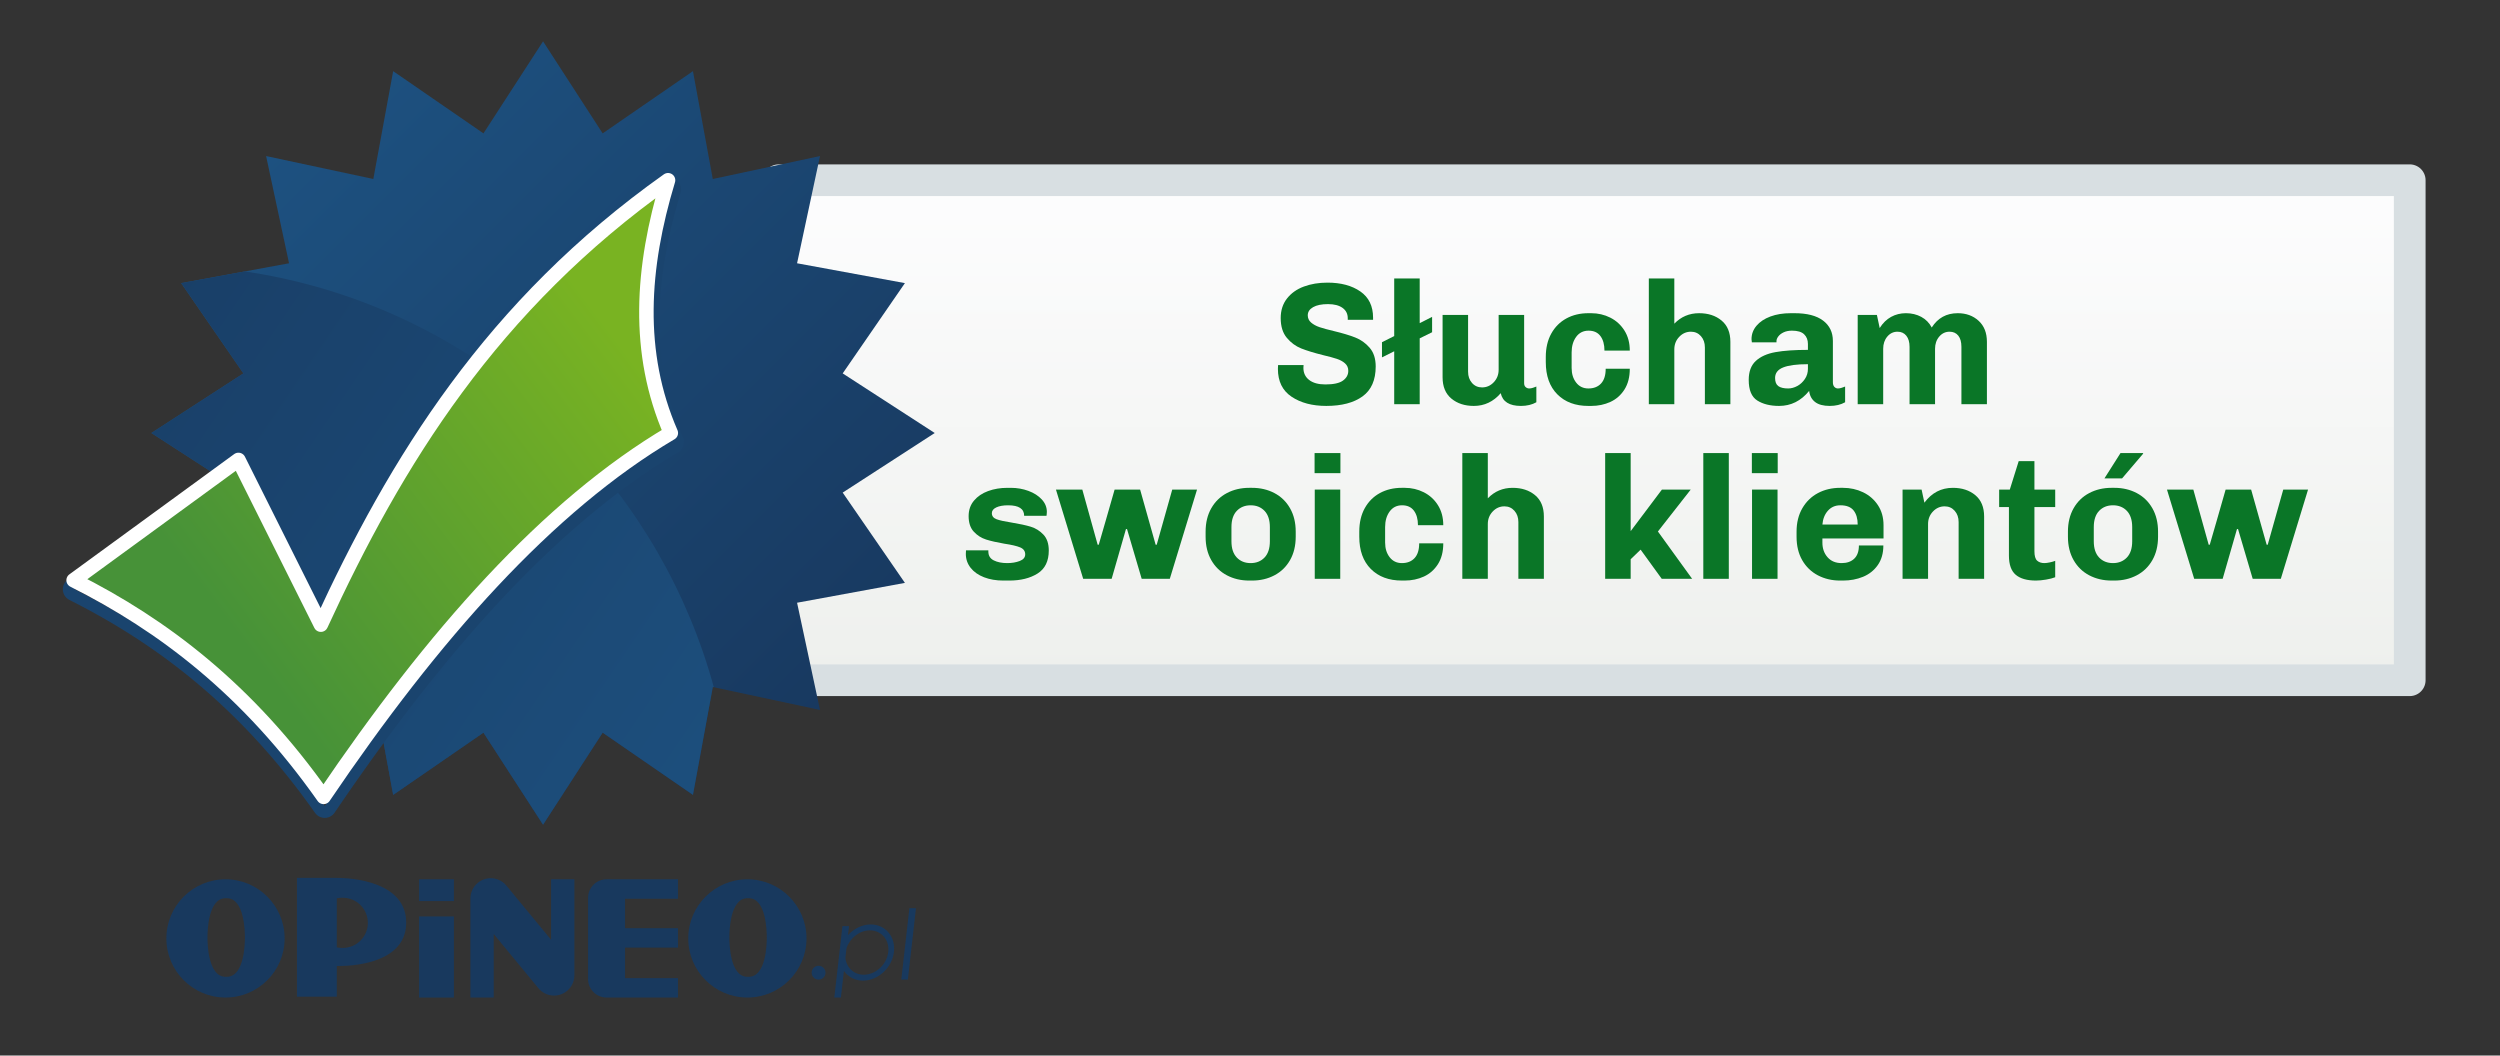 <?xml version="1.0" encoding="UTF-8" standalone="no"?><!DOCTYPE svg PUBLIC "-//W3C//DTD SVG 1.1//EN" "http://www.w3.org/Graphics/SVG/1.1/DTD/svg11.dtd"><svg width="100%" height="100%" viewBox="0 0 900 380" version="1.1" xmlns="http://www.w3.org/2000/svg" xmlns:xlink="http://www.w3.org/1999/xlink" xml:space="preserve" xmlns:serif="http://www.serif.com/" style="fill-rule:evenodd;clip-rule:evenodd;stroke-linecap:round;stroke-linejoin:round;stroke-miterlimit:1.5;"><rect x="0" y="0" width="900" height="380" fill="#333333" stroke="none"/><rect x="280.341" y="64.883" width="587.159" height="180" style="fill:url(#_Linear1);stroke:#d8dfe2;stroke-width:11.42px;"/><path d="M195.5,14.883l21.456,33.133l32.502,-22.4l7.144,38.822l38.6,-8.257l-8.257,38.6l38.822,7.143l-22.4,32.503l33.133,21.456l-33.133,21.456l22.4,32.502l-38.822,7.143l8.257,38.601l-38.6,-8.257l-7.144,38.822l-32.502,-22.401l-21.456,33.134l-21.456,-33.134l-32.502,22.401l-7.144,-38.822l-38.6,8.257l8.257,-38.601l-38.822,-7.143l22.4,-32.502l-33.133,-21.456l33.133,-21.456l-22.4,-32.503l38.822,-7.143l-8.257,-38.6l38.6,8.257l7.144,-38.822l32.502,22.4l21.456,-33.133Z" style="fill:url(#_Linear2);"/><clipPath id="_clip3"><path d="M195.5,14.883l21.456,33.133l32.502,-22.4l7.144,38.822l38.6,-8.257l-8.257,38.6l38.822,7.143l-22.4,32.503l33.133,21.456l-33.133,21.456l22.4,32.502l-38.822,7.143l8.257,38.601l-38.6,-8.257l-7.144,38.822l-32.502,-22.401l-21.456,33.134l-21.456,-33.134l-32.502,22.401l-7.144,-38.822l-38.6,8.257l8.257,-38.601l-38.822,-7.143l22.4,-32.502l-33.133,-21.456l33.133,-21.456l-22.4,-32.503l38.822,-7.143l-8.257,-38.6l38.6,8.257l7.144,-38.822l32.502,22.4l21.456,-33.133Z"/></clipPath><g clip-path="url(#_clip3)"><circle cx="57.9" cy="301.883" r="206.392" style="fill:url(#_Linear4);"/></g><path d="M241.214,63.879l0.585,0.082l0.569,0.162l0.541,0.239l0.503,0.311l0.455,0.377l0.4,0.436l0.335,0.487l0.266,0.528l0.19,0.56l0.112,0.58l0.031,0.591l-0.051,0.589l-0.131,0.576l-0.22,0.732l-0.216,0.723l-0.212,0.724l-0.21,0.723l-0.207,0.723l-0.204,0.721l-0.202,0.722l-0.198,0.721l-0.196,0.721l-0.192,0.72l-0.19,0.719l-0.187,0.719l-0.183,0.719l-0.181,0.718l-0.178,0.717l-0.174,0.717l-0.172,0.716l-0.168,0.716l-0.166,0.715l-0.163,0.717l-0.079,0.355l-0.079,0.357l-0.079,0.357l-0.078,0.357l-0.076,0.357l-0.076,0.356l-0.076,0.357l-0.074,0.356l-0.074,0.356l-0.073,0.356l-0.072,0.356l-0.071,0.355l-0.07,0.356l-0.07,0.355l-0.069,0.355l-0.068,0.356l-0.067,0.355l-0.066,0.354l-0.066,0.355l-0.065,0.355l-0.063,0.354l-0.063,0.354l-0.063,0.354l-0.061,0.354l-0.061,0.354l-0.059,0.354l-0.059,0.353l-0.058,0.354l-0.057,0.353l-0.057,0.353l-0.055,0.353l-0.055,0.353l-0.054,0.352l-0.052,0.353l-0.053,0.352l-0.051,0.353l-0.05,0.352l-0.05,0.351l-0.048,0.352l-0.048,0.352l-0.047,0.351l-0.046,0.352l-0.045,0.351l-0.044,0.351l-0.043,0.351l-0.043,0.35l-0.041,0.351l-0.041,0.35l-0.04,0.351l-0.039,0.35l-0.038,0.35l-0.037,0.349l-0.036,0.35l-0.035,0.35l-0.035,0.349l-0.033,0.349l-0.033,0.349l-0.032,0.349l-0.03,0.349l-0.03,0.348l-0.029,0.349l-0.028,0.348l-0.027,0.348l-0.027,0.348l-0.025,0.348l-0.024,0.348l-0.024,0.347l-0.022,0.347l-0.022,0.348l-0.02,0.347l-0.02,0.347l-0.019,0.346l-0.017,0.347l-0.017,0.346l-0.016,0.346l-0.015,0.347l-0.014,0.346l-0.013,0.345l-0.012,0.346l-0.011,0.345l-0.01,0.346l-0.01,0.345l-0.008,0.345l-0.007,0.344l-0.006,0.345l-0.006,0.345l-0.004,0.344l-0.003,0.344l-0.003,0.344l-0.001,0.344l-0.001,0.344l0.001,0.343l0.002,0.344l0.002,0.343l0.004,0.343l0.004,0.343l0.006,0.343l0.006,0.342l0.008,0.343l0.008,0.342l0.01,0.342l0.01,0.342l0.012,0.342l0.012,0.341l0.014,0.342l0.014,0.341l0.016,0.341l0.016,0.341l0.018,0.341l0.019,0.341l0.019,0.341l0.021,0.34l0.022,0.34l0.023,0.34l0.023,0.34l0.025,0.34l0.026,0.339l0.027,0.34l0.028,0.339l0.029,0.339l0.03,0.339l0.031,0.339l0.032,0.338l0.034,0.339l0.034,0.338l0.035,0.338l0.037,0.338l0.037,0.338l0.039,0.338l0.039,0.337l0.041,0.338l0.042,0.337l0.042,0.337l0.044,0.337l0.045,0.336l0.046,0.337l0.047,0.336l0.049,0.337l0.049,0.336l0.05,0.336l0.052,0.336l0.053,0.335l0.053,0.336l0.055,0.335l0.056,0.335l0.057,0.335l0.058,0.335l0.059,0.335l0.061,0.334l0.061,0.335l0.063,0.334l0.063,0.334l0.065,0.334l0.066,0.334l0.067,0.333l0.068,0.334l0.07,0.333l0.07,0.333l0.072,0.333l0.073,0.333l0.073,0.333l0.075,0.333l0.077,0.332l0.077,0.332l0.078,0.333l0.08,0.331l0.081,0.332l0.082,0.332l0.083,0.331l0.084,0.332l0.086,0.331l0.086,0.331l0.088,0.331l0.089,0.331l0.09,0.331l0.091,0.33l0.093,0.33l0.094,0.331l0.094,0.33l0.096,0.33l0.098,0.329l0.098,0.33l0.1,0.33l0.101,0.329l0.102,0.329l0.103,0.329l0.104,0.329l0.106,0.329l0.107,0.328l0.108,0.329l0.109,0.328l0.111,0.329l0.111,0.328l0.113,0.328l0.115,0.327l0.115,0.328l0.117,0.328l0.118,0.327l0.119,0.327l0.12,0.327l0.122,0.327l0.123,0.327l0.124,0.327l0.125,0.326l0.127,0.327l0.128,0.326l0.129,0.326l0.13,0.326l0.132,0.326l0.133,0.326l0.134,0.325l0.136,0.326l0.136,0.325l0.138,0.325l0.14,0.325l0.143,0.332l0.189,0.53l0.119,0.551l0.045,0.561l-0.029,0.562l-0.102,0.554l-0.174,0.536l-0.242,0.508l-0.307,0.472l-0.366,0.428l-0.419,0.376l-0.464,0.318l-0.514,0.305l-0.509,0.304l-0.508,0.305l-0.509,0.307l-0.507,0.309l-0.508,0.311l-0.508,0.312l-0.507,0.315l-0.507,0.316l-0.507,0.319l-0.506,0.32l-0.507,0.321l-0.506,0.324l-0.506,0.326l-0.505,0.327l-0.506,0.329l-0.505,0.331l-0.505,0.333l-0.505,0.334l-0.505,0.337l-0.504,0.338l-0.504,0.34l-0.504,0.342l-0.504,0.343l-0.504,0.345l-0.503,0.348l-0.503,0.349l-0.503,0.35l-0.502,0.353l-0.503,0.354l-0.502,0.356l-0.502,0.358l-0.502,0.36l-0.501,0.361l-0.502,0.363l-0.501,0.365l-0.501,0.367l-0.501,0.368l-0.5,0.37l-0.5,0.372l-0.5,0.374l-0.5,0.375l-0.5,0.377l-0.499,0.379l-0.5,0.381l-0.499,0.382l-0.498,0.384l-0.499,0.386l-0.498,0.388l-0.498,0.389l-0.498,0.391l-0.498,0.393l-0.498,0.394l-0.497,0.396l-0.497,0.398l-0.497,0.399l-0.497,0.402l-0.496,0.403l-0.496,0.404l-0.496,0.407l-0.496,0.408l-0.496,0.409l-0.495,0.412l-0.495,0.413l-0.495,0.414l-0.495,0.417l-0.495,0.418l-0.494,0.42l-0.494,0.421l-0.494,0.423l-0.494,0.425l-0.493,0.426l-0.494,0.428l-0.493,0.43l-0.493,0.431l-0.492,0.433l-0.493,0.435l-0.492,0.436l-0.492,0.438l-0.492,0.44l-0.492,0.441l-0.491,0.442l-0.492,0.445l-0.491,0.446l-0.49,0.448l-0.491,0.449l-0.491,0.451l-0.49,0.452l-0.49,0.454l-0.49,0.456l-0.489,0.457l-0.49,0.459l-0.489,0.461l-0.489,0.462l-0.489,0.463l-0.488,0.466l-0.489,0.466l-0.488,0.469l-0.488,0.47l-0.488,0.471l-0.487,0.473l-0.488,0.475l-0.487,0.476l-0.487,0.478l-0.487,0.48l-0.487,0.48l-0.486,0.483l-0.486,0.484l-0.486,0.485l-0.486,0.488l-0.486,0.488l-0.485,0.49l-0.485,0.492l-0.485,0.493l-0.485,0.495l-0.485,0.496l-0.484,0.498l-0.484,0.5l-0.484,0.5l-0.484,0.503l-0.484,0.504l-0.483,0.505l-0.484,0.507l-0.483,0.508l-0.482,0.51l-0.483,0.511l-0.483,0.513l-0.482,0.515l-0.482,0.515l-0.482,0.518l-0.482,0.518l-0.481,0.521l-0.481,0.521l-0.481,0.524l-0.481,0.524l-0.481,0.526l-0.481,0.528l-0.48,0.529l-0.48,0.53l-0.48,0.532l-0.48,0.534l-0.48,0.535l-0.479,0.536l-0.479,0.537l-0.479,0.54l-0.479,0.54l-0.479,0.542l-0.478,0.544l-0.478,0.544l-0.478,0.547l-0.478,0.547l-0.478,0.549l-0.477,0.551l-0.478,0.552l-0.477,0.553l-0.477,0.555l-0.477,0.556l-0.476,0.557l-0.477,0.559l-0.476,0.56l-0.476,0.562l-0.476,0.563l-0.475,0.564l-0.476,0.566l-0.475,0.567l-0.475,0.569l-0.475,0.57l-0.475,0.571l-0.475,0.573l-0.474,0.573l-0.474,0.576l-0.474,0.576l-0.474,0.578l-0.474,0.58l-0.473,0.58l-0.473,0.583l-0.473,0.583l-0.473,0.585l-0.473,0.586l-0.473,0.587l-0.472,0.589l-0.472,0.59l-0.472,0.591l-0.472,0.592l-0.472,0.594l-0.472,0.596l-0.471,0.596l-0.471,0.598l-0.471,0.599l-0.471,0.6l-0.47,0.602l-0.471,0.603l-0.47,0.604l-0.47,0.606l-0.47,0.607l-0.47,0.608l-0.47,0.609l-0.469,0.611l-0.469,0.612l-0.469,0.613l-0.469,0.614l-0.469,0.616l-0.469,0.617l-0.468,0.618l-0.468,0.62l-0.468,0.62l-0.468,0.622l-0.468,0.623l-0.467,0.625l-0.468,0.625l-0.467,0.627l-0.467,0.628l-0.467,0.63l-0.467,0.63l-0.466,0.632l-0.467,0.633l-0.466,0.634l-0.466,0.635l-0.466,0.637l-0.465,0.638l-0.466,0.638l-0.465,0.641l-0.466,0.641l-0.465,0.642l-0.465,0.644l-0.464,0.645l-0.465,0.646l-0.464,0.647l-0.465,0.649l-0.464,0.649l-0.464,0.651l-0.463,0.652l-0.464,0.653l-0.463,0.654l-0.464,0.656l-0.463,0.656l-0.463,0.658l-0.463,0.658l-0.462,0.66l-0.463,0.661l-0.462,0.663l-0.462,0.663l-0.462,0.664l-0.462,0.666l-0.462,0.667l-0.461,0.668l-0.462,0.669l-0.461,0.67l-0.461,0.671l-0.461,0.672l-0.461,0.673l-0.46,0.674l-0.921,1.353l-0.923,1.36l-0.365,0.465l-0.425,0.411l-0.478,0.348l-0.521,0.28l-0.555,0.205l-0.578,0.127l-0.589,0.046l-0.59,-0.035l-0.58,-0.116l-0.559,-0.195l-0.526,-0.269l-0.484,-0.34l-0.434,-0.403l-0.373,-0.458l-0.317,-0.449l-0.315,-0.444l-0.315,-0.443l-0.316,-0.441l-0.316,-0.44l-0.316,-0.439l-0.316,-0.437l-0.317,-0.436l-0.317,-0.434l-0.317,-0.433l-0.318,-0.432l-0.317,-0.43l-0.318,-0.429l-0.319,-0.427l-0.318,-0.426l-0.319,-0.425l-0.319,-0.424l-0.32,-0.422l-0.32,-0.42l-0.32,-0.419l-0.32,-0.418l-0.321,-0.417l-0.32,-0.415l-0.321,-0.414l-0.322,-0.413l-0.322,-0.411l-0.321,-0.41l-0.323,-0.408l-0.322,-0.407l-0.323,-0.406l-0.323,-0.405l-0.323,-0.403l-0.324,-0.402l-0.324,-0.401l-0.324,-0.399l-0.324,-0.398l-0.325,-0.397l-0.325,-0.395l-0.325,-0.394l-0.325,-0.393l-0.326,-0.391l-0.326,-0.391l-0.326,-0.389l-0.327,-0.387l-0.326,-0.387l-0.327,-0.385l-0.328,-0.384l-0.327,-0.382l-0.328,-0.381l-0.328,-0.381l-0.328,-0.378l-0.329,-0.378l-0.329,-0.376l-0.329,-0.375l-0.329,-0.374l-0.33,-0.372l-0.329,-0.372l-0.331,-0.37l-0.33,-0.369l-0.33,-0.367l-0.331,-0.367l-0.331,-0.365l-0.332,-0.364l-0.331,-0.362l-0.332,-0.362l-0.332,-0.36l-0.333,-0.359l-0.332,-0.358l-0.333,-0.357l-0.333,-0.355l-0.334,-0.355l-0.333,-0.353l-0.334,-0.351l-0.334,-0.351l-0.334,-0.35l-0.335,-0.348l-0.335,-0.347l-0.335,-0.346l-0.335,-0.345l-0.336,-0.344l-0.336,-0.342l-0.336,-0.342l-0.336,-0.34l-0.336,-0.339l-0.337,-0.338l-0.337,-0.336l-0.337,-0.336l-0.338,-0.334l-0.337,-0.334l-0.338,-0.332l-0.339,-0.331l-0.338,-0.33l-0.339,-0.329l-0.339,-0.327l-0.339,-0.327l-0.339,-0.325l-0.34,-0.325l-0.339,-0.323l-0.34,-0.322l-0.341,-0.321l-0.34,-0.32l-0.341,-0.318l-0.341,-0.318l-0.341,-0.317l-0.342,-0.315l-0.341,-0.315l-0.342,-0.313l-0.342,-0.312l-0.343,-0.312l-0.342,-0.31l-0.343,-0.309l-0.343,-0.308l-0.343,-0.307l-0.344,-0.306l-0.344,-0.304l-0.344,-0.304l-0.344,-0.303l-0.344,-0.302l-0.345,-0.3l-0.345,-0.3l-0.345,-0.298l-0.345,-0.298l-0.345,-0.296l-0.346,-0.296l-0.346,-0.294l-0.346,-0.294l-0.347,-0.292l-0.346,-0.291l-0.347,-0.291l-0.347,-0.289l-0.347,-0.288l-0.348,-0.288l-0.347,-0.286l-0.348,-0.285l-0.348,-0.285l-0.349,-0.283l-0.348,-0.282l-0.349,-0.282l-0.349,-0.28l-0.349,-0.28l-0.35,-0.278l-0.349,-0.278l-0.35,-0.276l-0.35,-0.276l-0.35,-0.274l-0.351,-0.274l-0.35,-0.272l-0.351,-0.272l-0.351,-0.271l-0.352,-0.27l-0.351,-0.269l-0.352,-0.268l-0.352,-0.267l-0.352,-0.266l-0.352,-0.265l-0.353,-0.264l-0.352,-0.263l-0.353,-0.262l-0.353,-0.262l-0.354,-0.26l-0.353,-0.26l-0.354,-0.259l-0.354,-0.257l-0.354,-0.257l-0.355,-0.256l-0.354,-0.255l-0.355,-0.255l-0.355,-0.253l-0.355,-0.252l-0.355,-0.252l-0.356,-0.25l-0.356,-0.25l-0.356,-0.249l-0.356,-0.248l-0.356,-0.247l-0.357,-0.246l-0.356,-0.246l-0.357,-0.244l-0.357,-0.244l-0.358,-0.243l-0.357,-0.242l-0.358,-0.241l-0.358,-0.24l-0.358,-0.24l-0.358,-0.238l-0.359,-0.238l-0.359,-0.237l-0.358,-0.236l-0.36,-0.235l-0.359,-0.235l-0.359,-0.233l-0.36,-0.233l-0.36,-0.232l-0.36,-0.231l-0.36,-0.231l-0.36,-0.229l-0.361,-0.229l-0.361,-0.228l-0.361,-0.227l-0.361,-0.226l-0.361,-0.226l-0.362,-0.225l-0.361,-0.224l-0.362,-0.223l-0.362,-0.223l-0.362,-0.221l-0.363,-0.221l-0.362,-0.22l-0.363,-0.219l-0.363,-0.219l-0.363,-0.218l-0.364,-0.217l-0.363,-0.216l-0.362,-0.215l-0.73,-0.43l-0.728,-0.426l-0.73,-0.423l-0.73,-0.42l-0.731,-0.417l-0.731,-0.414l-0.732,-0.411l-0.733,-0.409l-0.733,-0.406l-0.735,-0.403l-0.734,-0.4l-0.736,-0.397l-0.736,-0.395l-0.737,-0.392l-0.738,-0.39l-0.738,-0.386l-0.739,-0.385l-0.739,-0.381l-0.74,-0.379l-0.741,-0.377l-0.747,-0.377l-0.503,-0.298l-0.457,-0.363l-0.404,-0.423l-0.343,-0.473l-0.275,-0.515l-0.203,-0.549l-0.126,-0.57l-0.048,-0.582l0.032,-0.584l0.111,-0.574l0.188,-0.553l0.261,-0.523l0.33,-0.482l0.392,-0.433l0.448,-0.376l59.344,-43.311l0.485,-0.306l0.521,-0.239l0.548,-0.167l0.566,-0.093l0.573,-0.017l0.57,0.06l0.557,0.135l0.534,0.209l0.501,0.277l0.46,0.342l0.41,0.401l0.354,0.451l0.29,0.494l25.684,51.369l0.116,-0.245l0.328,-0.691l0.33,-0.691l0.33,-0.691l0.331,-0.691l0.332,-0.69l0.332,-0.69l0.334,-0.689l0.334,-0.69l0.335,-0.689l0.336,-0.689l0.337,-0.688l0.338,-0.688l0.339,-0.688l0.339,-0.688l0.341,-0.687l0.341,-0.687l0.342,-0.687l0.344,-0.686l0.344,-0.686l0.345,-0.686l0.346,-0.686l0.347,-0.685l0.348,-0.685l0.349,-0.684l0.35,-0.684l0.351,-0.684l0.352,-0.684l0.353,-0.683l0.354,-0.683l0.355,-0.682l0.356,-0.682l0.357,-0.682l0.358,-0.681l0.359,-0.681l0.36,-0.681l0.362,-0.681l0.362,-0.679l0.363,-0.68l0.365,-0.679l0.365,-0.679l0.367,-0.679l0.368,-0.678l0.369,-0.677l0.37,-0.678l0.371,-0.677l0.373,-0.676l0.373,-0.676l0.375,-0.676l0.376,-0.675l0.377,-0.675l0.378,-0.675l0.38,-0.674l0.38,-0.673l0.382,-0.674l0.383,-0.672l0.384,-0.673l0.386,-0.672l0.387,-0.671l0.388,-0.671l0.389,-0.671l0.39,-0.67l0.392,-0.67l0.393,-0.669l0.395,-0.669l0.395,-0.668l0.397,-0.668l0.399,-0.668l0.399,-0.667l0.401,-0.666l0.402,-0.666l0.404,-0.666l0.405,-0.665l0.406,-0.665l0.408,-0.664l0.409,-0.664l0.41,-0.663l0.412,-0.663l0.413,-0.662l0.415,-0.661l0.416,-0.662l0.417,-0.66l0.419,-0.66l0.42,-0.66l0.422,-0.659l0.423,-0.659l0.425,-0.658l0.426,-0.657l0.428,-0.657l0.429,-0.657l0.43,-0.656l0.432,-0.655l0.434,-0.655l0.435,-0.655l0.437,-0.653l0.438,-0.654l0.439,-0.652l0.442,-0.652l0.442,-0.652l0.445,-0.651l0.446,-0.65l0.447,-0.65l0.449,-0.65l0.451,-0.648l0.452,-0.648l0.454,-0.648l0.455,-0.647l0.457,-0.646l0.459,-0.646l0.46,-0.645l0.462,-0.645l0.464,-0.644l0.465,-0.643l0.467,-0.643l0.469,-0.642l0.47,-0.641l0.472,-0.641l0.474,-0.641l0.475,-0.639l0.477,-0.639l0.479,-0.639l0.481,-0.637l0.482,-0.638l0.484,-0.636l0.486,-0.636l0.487,-0.635l0.49,-0.634l0.491,-0.634l0.493,-0.633l0.494,-0.633l0.497,-0.632l0.498,-0.631l0.5,-0.631l0.502,-0.629l0.504,-0.63l0.505,-0.628l0.508,-0.628l0.509,-0.627l0.511,-0.626l0.513,-0.626l0.515,-0.625l0.517,-0.624l0.519,-0.624l0.52,-0.623l0.523,-0.622l0.524,-0.621l0.526,-0.621l0.528,-0.62l0.531,-0.62l0.532,-0.618l0.534,-0.618l0.536,-0.617l0.538,-0.616l0.54,-0.616l0.541,-0.615l0.544,-0.614l0.546,-0.613l0.548,-0.613l0.55,-0.612l0.552,-0.611l0.554,-0.61l0.556,-0.61l0.558,-0.608l0.56,-0.608l0.562,-0.608l0.564,-0.606l0.567,-0.606l0.568,-0.605l0.57,-0.604l0.573,-0.603l0.575,-0.602l0.576,-0.602l0.579,-0.601l0.581,-0.6l0.583,-0.599l0.586,-0.599l0.587,-0.597l0.589,-0.597l0.592,-0.596l0.594,-0.595l0.596,-0.594l0.598,-0.594l0.601,-0.592l0.602,-0.592l0.605,-0.591l0.607,-0.59l0.61,-0.589l0.611,-0.589l0.614,-0.587l0.616,-0.587l0.618,-0.586l0.621,-0.585l0.622,-0.584l0.625,-0.583l0.628,-0.582l0.629,-0.581l0.632,-0.581l0.634,-0.58l0.637,-0.578l0.639,-0.578l0.641,-0.577l0.643,-0.576l0.646,-0.575l0.648,-0.575l0.651,-0.573l0.653,-0.572l0.655,-0.572l0.658,-0.57l0.66,-0.57l0.662,-0.569l0.665,-0.567l0.667,-0.567l0.67,-0.566l0.672,-0.565l0.675,-0.564l0.676,-0.563l0.68,-0.562l0.682,-0.562l0.684,-0.56l0.687,-0.559l0.689,-0.558l0.692,-0.558l0.694,-0.556l0.697,-0.556l0.699,-0.554l0.702,-0.553l0.704,-0.553l0.706,-0.551l0.71,-0.551l0.712,-0.549l0.714,-0.549l0.717,-0.547l0.719,-0.547l0.723,-0.545l0.724,-0.545l0.727,-0.543l0.73,-0.543l0.733,-0.541l0.735,-0.541l0.737,-0.539l0.741,-0.538l0.742,-0.538l0.746,-0.536l0.748,-0.535l0.747,-0.531l0.504,-0.309l0.542,-0.237l0.569,-0.159l0.586,-0.081l0.591,0.002Zm-1.046,4.808l-0.739,0.529l-0.737,0.53l-0.734,0.531l-0.731,0.532l-0.729,0.532l-0.726,0.534l-0.723,0.535l-0.721,0.536l-0.718,0.537l-0.716,0.537l-0.713,0.539l-0.711,0.54l-0.708,0.541l-0.705,0.541l-0.703,0.543l-0.701,0.544l-0.698,0.544l-0.695,0.546l-0.693,0.546l-0.691,0.548l-0.688,0.548l-0.685,0.55l-0.683,0.55l-0.681,0.551l-0.678,0.552l-0.675,0.554l-0.674,0.554l-0.67,0.555l-0.669,0.556l-0.666,0.556l-0.663,0.558l-0.661,0.559l-0.659,0.56l-0.656,0.56l-0.654,0.562l-0.652,0.562l-0.649,0.563l-0.647,0.564l-0.645,0.566l-0.642,0.565l-0.64,0.567l-0.637,0.568l-0.635,0.569l-0.633,0.569l-0.631,0.571l-0.628,0.571l-0.626,0.572l-0.624,0.573l-0.622,0.574l-0.619,0.575l-0.617,0.576l-0.615,0.576l-0.612,0.577l-0.61,0.579l-0.608,0.579l-0.606,0.58l-0.604,0.58l-0.601,0.582l-0.599,0.583l-0.598,0.583l-0.594,0.584l-0.593,0.585l-0.591,0.586l-0.588,0.586l-0.586,0.588l-0.584,0.588l-0.582,0.589l-0.58,0.59l-0.578,0.591l-0.575,0.591l-0.574,0.593l-0.571,0.593l-0.57,0.594l-0.567,0.594l-0.565,0.596l-0.563,0.596l-0.561,0.597l-0.559,0.598l-0.557,0.599l-0.555,0.599l-0.553,0.6l-0.551,0.601l-0.549,0.602l-0.547,0.603l-0.545,0.603l-0.542,0.604l-0.541,0.605l-0.539,0.605l-0.537,0.607l-0.535,0.607l-0.534,0.608l-0.531,0.608l-0.529,0.609l-0.527,0.611l-0.526,0.61l-0.523,0.612l-0.522,0.612l-0.519,0.613l-0.518,0.614l-0.516,0.614l-0.514,0.615l-0.512,0.616l-0.511,0.617l-0.508,0.617l-0.507,0.618l-0.505,0.618l-0.503,0.62l-0.501,0.62l-0.499,0.621l-0.498,0.621l-0.495,0.622l-0.494,0.623l-0.493,0.623l-0.49,0.625l-0.489,0.625l-0.487,0.625l-0.485,0.626l-0.483,0.627l-0.482,0.628l-0.48,0.628l-0.478,0.629l-0.477,0.629l-0.475,0.63l-0.473,0.631l-0.471,0.632l-0.47,0.632l-0.468,0.632l-0.467,0.634l-0.464,0.634l-0.464,0.634l-0.461,0.636l-0.46,0.636l-0.458,0.636l-0.457,0.637l-0.455,0.638l-0.453,0.638l-0.452,0.639l-0.45,0.64l-0.449,0.64l-0.447,0.641l-0.446,0.641l-0.444,0.642l-0.442,0.643l-0.441,0.643l-0.439,0.644l-0.438,0.644l-0.437,0.645l-0.434,0.645l-0.434,0.647l-0.432,0.646l-0.43,0.647l-0.429,0.648l-0.427,0.649l-0.426,0.648l-0.425,0.65l-0.423,0.65l-0.421,0.651l-0.42,0.651l-0.419,0.651l-0.417,0.653l-0.416,0.652l-0.415,0.654l-0.413,0.653l-0.412,0.655l-0.41,0.655l-0.409,0.655l-0.407,0.656l-0.407,0.656l-0.405,0.657l-0.403,0.658l-0.402,0.658l-0.401,0.658l-0.4,0.659l-0.398,0.66l-0.397,0.66l-0.396,0.66l-0.394,0.661l-0.393,0.662l-0.392,0.662l-0.391,0.662l-0.389,0.663l-0.388,0.664l-0.387,0.664l-0.386,0.664l-0.384,0.665l-0.383,0.665l-0.382,0.666l-0.381,0.666l-0.38,0.667l-0.378,0.667l-0.377,0.668l-0.376,0.668l-0.375,0.668l-0.374,0.669l-0.372,0.669l-0.372,0.67l-0.37,0.67l-0.369,0.671l-0.368,0.671l-0.367,0.672l-0.366,0.672l-0.365,0.672l-0.364,0.673l-0.362,0.673l-0.362,0.674l-0.36,0.674l-0.36,0.674l-0.358,0.675l-0.357,0.675l-0.357,0.676l-0.355,0.676l-0.354,0.676l-0.353,0.677l-0.352,0.677l-0.352,0.678l-0.35,0.678l-0.349,0.678l-0.349,0.679l-0.347,0.679l-0.346,0.679l-0.346,0.68l-0.344,0.68l-0.344,0.68l-0.342,0.681l-0.342,0.682l-0.341,0.681l-0.34,0.682l-0.339,0.682l-0.338,0.683l-0.337,0.683l-0.337,0.683l-0.335,0.684l-0.335,0.683l-0.334,0.685l-0.333,0.684l-0.332,0.685l-0.331,0.685l-0.33,0.686l-0.33,0.686l-0.329,0.686l-0.328,0.686l-0.327,0.687l-0.327,0.687l-0.326,0.687l-0.325,0.688l-0.324,0.688l-0.323,0.688l-0.323,0.688l-0.322,0.689l-0.322,0.689l-0.32,0.69l-0.32,0.689l-0.319,0.69l-0.636,1.38l-29.656,-59.31l-59.344,43.31l0.753,0.38l0.752,0.383l0.752,0.385l0.751,0.388l0.751,0.39l0.75,0.393l0.75,0.396l0.749,0.398l0.748,0.402l0.748,0.404l0.747,0.407l0.747,0.41l0.746,0.412l0.745,0.416l0.745,0.418l0.744,0.422l0.743,0.424l0.743,0.427l0.742,0.431l0.741,0.433l0.741,0.436l0.37,0.22l0.37,0.22l0.37,0.221l0.37,0.221l0.369,0.223l0.369,0.223l0.369,0.224l0.369,0.225l0.369,0.226l0.369,0.226l0.368,0.227l0.368,0.229l0.368,0.228l0.368,0.23l0.368,0.231l0.368,0.231l0.367,0.232l0.367,0.233l0.367,0.234l0.367,0.234l0.366,0.236l0.367,0.236l0.366,0.237l0.366,0.238l0.366,0.239l0.366,0.239l0.365,0.241l0.366,0.241l0.365,0.242l0.365,0.243l0.365,0.244l0.364,0.245l0.365,0.246l0.364,0.246l0.364,0.248l0.364,0.248l0.363,0.249l0.364,0.25l0.363,0.251l0.363,0.252l0.363,0.252l0.363,0.254l0.362,0.254l0.363,0.256l0.362,0.256l0.362,0.257l0.361,0.258l0.362,0.259l0.361,0.26l0.361,0.261l0.361,0.262l0.361,0.263l0.36,0.263l0.361,0.265l0.36,0.265l0.36,0.267l0.359,0.267l0.36,0.268l0.359,0.27l0.359,0.27l0.359,0.271l0.359,0.272l0.358,0.273l0.358,0.274l0.358,0.275l0.358,0.276l0.358,0.277l0.357,0.278l0.357,0.279l0.357,0.28l0.357,0.28l0.357,0.282l0.356,0.283l0.356,0.284l0.356,0.285l0.355,0.285l0.356,0.287l0.355,0.288l0.355,0.289l0.355,0.29l0.355,0.29l0.354,0.292l0.354,0.293l0.354,0.294l0.354,0.295l0.353,0.296l0.353,0.297l0.353,0.298l0.353,0.299l0.353,0.3l0.352,0.301l0.352,0.302l0.352,0.303l0.352,0.305l0.351,0.305l0.351,0.306l0.351,0.308l0.351,0.308l0.351,0.31l0.35,0.31l0.35,0.312l0.35,0.313l0.349,0.314l0.35,0.315l0.349,0.316l0.349,0.317l0.348,0.318l0.349,0.319l0.348,0.321l0.348,0.321l0.347,0.323l0.348,0.324l0.347,0.324l0.347,0.326l0.347,0.327l0.346,0.328l0.346,0.33l0.346,0.33l0.346,0.332l0.345,0.332l0.346,0.334l0.345,0.335l0.344,0.336l0.345,0.337l0.344,0.339l0.344,0.339l0.344,0.341l0.343,0.342l0.343,0.343l0.343,0.344l0.343,0.345l0.343,0.346l0.342,0.348l0.342,0.349l0.342,0.35l0.341,0.351l0.341,0.352l0.341,0.354l0.341,0.355l0.34,0.355l0.34,0.358l0.34,0.358l0.34,0.359l0.339,0.361l0.339,0.362l0.339,0.363l0.339,0.364l0.338,0.366l0.338,0.367l0.338,0.368l0.338,0.369l0.337,0.37l0.337,0.372l0.337,0.373l0.336,0.374l0.336,0.375l0.336,0.377l0.336,0.378l0.335,0.379l0.335,0.38l0.335,0.382l0.335,0.382l0.334,0.385l0.334,0.385l0.334,0.387l0.333,0.387l0.333,0.39l0.333,0.39l0.333,0.392l0.332,0.393l0.332,0.394l0.332,0.396l0.332,0.397l0.331,0.398l0.331,0.399l0.33,0.401l0.331,0.402l0.33,0.403l0.33,0.405l0.329,0.406l0.329,0.407l0.329,0.409l0.329,0.41l0.328,0.411l0.329,0.413l0.327,0.414l0.328,0.415l0.327,0.417l0.327,0.418l0.327,0.419l0.326,0.42l0.326,0.422l0.326,0.424l0.325,0.424l0.325,0.426l0.325,0.428l0.325,0.428l0.324,0.431l0.324,0.431l0.324,0.433l0.323,0.434l0.323,0.436l0.323,0.437l0.323,0.438l0.322,0.44l0.322,0.441l0.321,0.443l0.321,0.443l0.321,0.446l0.321,0.446l0.32,0.449l0.32,0.449l0.32,0.451l0.32,0.452l0.924,-1.362l0.925,-1.359l0.463,-0.678l0.463,-0.676l0.463,-0.676l0.464,-0.674l0.463,-0.674l0.464,-0.672l0.464,-0.671l0.464,-0.67l0.464,-0.669l0.464,-0.668l0.465,-0.666l0.465,-0.666l0.464,-0.665l0.466,-0.663l0.465,-0.662l0.465,-0.661l0.466,-0.66l0.465,-0.659l0.466,-0.658l0.466,-0.656l0.467,-0.656l0.466,-0.654l0.467,-0.653l0.467,-0.652l0.467,-0.651l0.467,-0.649l0.467,-0.649l0.468,-0.647l0.467,-0.646l0.468,-0.645l0.468,-0.644l0.468,-0.643l0.469,-0.641l0.468,-0.64l0.469,-0.639l0.469,-0.638l0.469,-0.637l0.47,-0.635l0.469,-0.635l0.47,-0.633l0.47,-0.632l0.47,-0.63l0.47,-0.63l0.47,-0.628l0.471,-0.627l0.471,-0.626l0.471,-0.624l0.471,-0.624l0.471,-0.622l0.472,-0.621l0.472,-0.619l0.471,-0.619l0.473,-0.617l0.472,-0.616l0.472,-0.614l0.473,-0.614l0.473,-0.612l0.473,-0.611l0.473,-0.609l0.474,-0.609l0.474,-0.607l0.473,-0.606l0.474,-0.604l0.475,-0.604l0.474,-0.602l0.475,-0.6l0.475,-0.6l0.475,-0.598l0.475,-0.597l0.475,-0.595l0.476,-0.594l0.476,-0.593l0.476,-0.592l0.476,-0.59l0.477,-0.589l0.476,-0.588l0.477,-0.586l0.477,-0.585l0.477,-0.584l0.478,-0.583l0.477,-0.581l0.478,-0.579l0.478,-0.579l0.479,-0.577l0.478,-0.576l0.479,-0.574l0.479,-0.573l0.479,-0.572l0.479,-0.57l0.48,-0.569l0.479,-0.568l0.48,-0.566l0.48,-0.565l0.481,-0.563l0.48,-0.562l0.481,-0.561l0.481,-0.559l0.481,-0.558l0.482,-0.557l0.481,-0.555l0.482,-0.554l0.482,-0.552l0.482,-0.551l0.483,-0.55l0.482,-0.548l0.483,-0.547l0.483,-0.546l0.484,-0.544l0.483,-0.542l0.484,-0.541l0.484,-0.54l0.484,-0.538l0.485,-0.537l0.484,-0.536l0.485,-0.534l0.485,-0.532l0.486,-0.531l0.485,-0.53l0.486,-0.528l0.486,-0.527l0.486,-0.525l0.487,-0.524l0.486,-0.522l0.487,-0.521l0.487,-0.52l0.488,-0.518l0.487,-0.516l0.488,-0.515l0.488,-0.514l0.488,-0.512l0.488,-0.511l0.489,-0.509l0.489,-0.507l0.489,-0.507l0.49,-0.504l0.489,-0.503l0.49,-0.502l0.49,-0.5l0.49,-0.499l0.491,-0.497l0.491,-0.495l0.491,-0.494l0.491,-0.493l0.491,-0.491l0.492,-0.489l0.492,-0.488l0.492,-0.487l0.492,-0.485l0.493,-0.483l0.493,-0.482l0.493,-0.48l0.493,-0.479l0.494,-0.477l0.494,-0.475l0.494,-0.474l0.494,-0.473l0.495,-0.471l0.495,-0.469l0.495,-0.468l0.495,-0.466l0.495,-0.464l0.496,-0.463l0.496,-0.462l0.496,-0.46l0.497,-0.458l0.496,-0.457l0.497,-0.455l0.498,-0.453l0.497,-0.452l0.498,-0.45l0.498,-0.449l0.498,-0.447l0.498,-0.445l0.499,-0.444l0.499,-0.442l0.499,-0.441l0.5,-0.438l0.499,-0.438l0.5,-0.435l0.5,-0.434l0.501,-0.433l0.501,-0.43l0.501,-0.43l0.501,-0.427l0.501,-0.426l0.502,-0.424l0.502,-0.422l0.502,-0.421l0.503,-0.419l0.502,-0.418l0.503,-0.415l0.504,-0.414l0.503,-0.413l0.504,-0.411l0.504,-0.409l0.504,-0.407l0.505,-0.406l0.504,-0.404l0.505,-0.402l0.506,-0.401l0.505,-0.398l0.506,-0.398l0.506,-0.395l0.507,-0.394l0.506,-0.392l0.507,-0.39l0.507,-0.389l0.508,-0.387l0.507,-0.385l0.508,-0.383l0.508,-0.382l0.509,-0.38l0.509,-0.378l0.509,-0.377l0.509,-0.374l0.509,-0.373l0.51,-0.371l0.51,-0.37l0.511,-0.368l0.51,-0.366l0.511,-0.364l0.511,-0.362l0.512,-0.361l0.512,-0.359l0.512,-0.357l0.512,-0.355l0.512,-0.353l0.513,-0.352l0.513,-0.35l0.514,-0.348l0.513,-0.347l0.514,-0.344l0.514,-0.343l0.515,-0.341l0.514,-0.339l0.515,-0.337l0.516,-0.336l0.515,-0.334l0.516,-0.331l0.516,-0.33l0.517,-0.329l0.516,-0.326l0.517,-0.325l0.517,-0.322l0.518,-0.321l0.518,-0.319l0.518,-0.317l0.518,-0.316l0.519,-0.313l0.519,-0.312l0.519,-0.31l0.52,-0.308l-0.147,-0.338l-0.145,-0.339l-0.144,-0.339l-0.143,-0.339l-0.141,-0.339l-0.14,-0.34l-0.138,-0.339l-0.138,-0.34l-0.136,-0.34l-0.134,-0.34l-0.134,-0.34l-0.132,-0.341l-0.13,-0.34l-0.13,-0.341l-0.128,-0.341l-0.127,-0.341l-0.125,-0.341l-0.125,-0.341l-0.123,-0.341l-0.121,-0.342l-0.121,-0.342l-0.119,-0.342l-0.118,-0.342l-0.116,-0.342l-0.115,-0.342l-0.114,-0.343l-0.113,-0.342l-0.112,-0.343l-0.11,-0.343l-0.109,-0.343l-0.107,-0.343l-0.107,-0.344l-0.105,-0.343l-0.104,-0.344l-0.103,-0.344l-0.101,-0.344l-0.1,-0.344l-0.099,-0.344l-0.098,-0.344l-0.096,-0.345l-0.096,-0.345l-0.094,-0.344l-0.092,-0.345l-0.092,-0.346l-0.09,-0.345l-0.089,-0.345l-0.088,-0.346l-0.087,-0.346l-0.085,-0.345l-0.085,-0.346l-0.083,-0.347l-0.081,-0.346l-0.081,-0.346l-0.079,-0.347l-0.079,-0.347l-0.077,-0.346l-0.075,-0.347l-0.075,-0.348l-0.074,-0.347l-0.072,-0.347l-0.071,-0.348l-0.07,-0.347l-0.068,-0.348l-0.068,-0.348l-0.066,-0.348l-0.066,-0.349l-0.064,-0.348l-0.062,-0.348l-0.062,-0.349l-0.061,-0.349l-0.059,-0.349l-0.058,-0.349l-0.057,-0.349l-0.056,-0.349l-0.055,-0.35l-0.054,-0.349l-0.052,-0.35l-0.051,-0.35l-0.051,-0.35l-0.049,-0.35l-0.048,-0.351l-0.047,-0.35l-0.045,-0.35l-0.045,-0.351l-0.043,-0.351l-0.042,-0.351l-0.042,-0.351l-0.04,-0.351l-0.039,-0.352l-0.038,-0.351l-0.036,-0.352l-0.036,-0.351l-0.034,-0.352l-0.034,-0.352l-0.032,-0.352l-0.031,-0.353l-0.031,-0.352l-0.029,-0.352l-0.028,-0.353l-0.026,-0.353l-0.026,-0.353l-0.025,-0.353l-0.024,-0.353l-0.022,-0.353l-0.022,-0.353l-0.02,-0.354l-0.019,-0.354l-0.019,-0.353l-0.017,-0.354l-0.016,-0.354l-0.015,-0.354l-0.014,-0.355l-0.013,-0.354l-0.012,-0.355l-0.011,-0.354l-0.01,-0.355l-0.009,-0.355l-0.008,-0.355l-0.006,-0.355l-0.006,-0.355l-0.005,-0.356l-0.003,-0.355l-0.003,-0.356l-0.002,-0.356l0,-0.355l0,-0.356l0.002,-0.357l0.002,-0.356l0.004,-0.356l0.004,-0.357l0.006,-0.356l0.006,-0.357l0.008,-0.357l0.008,-0.357l0.01,-0.357l0.01,-0.357l0.012,-0.357l0.012,-0.358l0.014,-0.357l0.014,-0.358l0.016,-0.357l0.016,-0.358l0.017,-0.358l0.019,-0.358l0.019,-0.359l0.02,-0.358l0.022,-0.358l0.022,-0.359l0.023,-0.359l0.024,-0.358l0.025,-0.359l0.026,-0.359l0.027,-0.359l0.028,-0.36l0.029,-0.359l0.03,-0.359l0.031,-0.36l0.032,-0.36l0.032,-0.359l0.034,-0.36l0.035,-0.36l0.035,-0.36l0.036,-0.361l0.038,-0.36l0.038,-0.36l0.039,-0.361l0.04,-0.361l0.041,-0.36l0.042,-0.361l0.043,-0.361l0.044,-0.361l0.044,-0.361l0.046,-0.362l0.046,-0.361l0.048,-0.362l0.048,-0.361l0.049,-0.362l0.05,-0.362l0.051,-0.362l0.051,-0.362l0.053,-0.362l0.054,-0.362l0.054,-0.363l0.055,-0.362l0.056,-0.363l0.057,-0.362l0.058,-0.363l0.059,-0.363l0.06,-0.363l0.06,-0.363l0.061,-0.363l0.063,-0.363l0.063,-0.364l0.063,-0.363l0.065,-0.364l0.066,-0.363l0.066,-0.364l0.067,-0.364l0.068,-0.364l0.069,-0.364l0.07,-0.364l0.071,-0.364l0.071,-0.365l0.072,-0.364l0.073,-0.365l0.074,-0.364l0.075,-0.365l0.075,-0.365l0.076,-0.365l0.077,-0.365l0.078,-0.365l0.079,-0.365l0.079,-0.365l0.081,-0.366l0.081,-0.365l0.082,-0.366l0.166,-0.731l0.169,-0.732l0.172,-0.732l0.176,-0.733l0.179,-0.733l0.181,-0.733l0.185,-0.734l0.187,-0.734l0.191,-0.734l0.194,-0.735l0.196,-0.735l0.2,-0.735l0.202,-0.736l0.206,-0.736l0.208,-0.736l0.211,-0.737l0.214,-0.737l0.217,-0.738l0.219,-0.737l0.223,-0.739l-0.742,0.528Z" style="fill:#1a446e;"/><path d="M116.5,286.883c39.433,-58.243 80.656,-104.805 125,-131c-12.563,-28.891 -10.544,-59.502 -1,-91c-63.41,44.995 -97.911,101.076 -125,160l-29.655,-59.311l-59.345,43.311c32.143,16.151 62.755,39.337 90,78Z" style="fill:url(#_Linear5);stroke:#fff;stroke-width:5.21px;"/><g transform="matrix(0.883,0,0,0.883,-159.602,-44.34)"><path d="M730.231,179.97c0,-1.803 -0.712,-3.215 -2.136,-4.236c-1.424,-1.02 -3.393,-1.531 -5.909,-1.531c-2.611,0 -4.64,0.416 -6.088,1.246c-1.447,0.831 -2.171,1.935 -2.171,3.311c0,1.187 0.451,2.172 1.353,2.955c0.901,0.783 2.052,1.412 3.453,1.887c1.4,0.474 3.31,0.996 5.731,1.566c3.56,0.854 6.491,1.732 8.793,2.634c2.302,0.902 4.272,2.302 5.91,4.201c1.637,1.899 2.456,4.438 2.456,7.618c0,5.554 -1.792,9.624 -5.375,12.211c-3.584,2.587 -8.509,3.88 -14.774,3.88c-5.696,0 -10.407,-1.246 -14.133,-3.738c-3.726,-2.492 -5.589,-6.277 -5.589,-11.356l0.071,-1.566l10.395,0l-0.071,1.139c0,2.088 0.783,3.738 2.349,4.948c1.567,1.21 3.774,1.816 6.622,1.816c3.322,0 5.708,-0.523 7.155,-1.567c1.448,-1.044 2.172,-2.373 2.172,-3.987c0,-1.234 -0.439,-2.243 -1.317,-3.026c-0.878,-0.783 -1.994,-1.4 -3.347,-1.851c-1.352,-0.451 -3.239,-0.961 -5.66,-1.531c-3.607,-0.902 -6.55,-1.803 -8.829,-2.705c-2.278,-0.902 -4.248,-2.35 -5.909,-4.343c-1.661,-1.994 -2.492,-4.676 -2.492,-8.046c0,-3.133 0.854,-5.791 2.563,-7.974c1.709,-2.183 3.999,-3.809 6.871,-4.877c2.872,-1.068 6.087,-1.602 9.647,-1.602c5.459,0 9.921,1.198 13.386,3.595c3.465,2.397 5.197,5.969 5.197,10.716l0,0.854l-10.324,0l0,-0.641Z" style="fill:#0a7627;fill-rule:nonzero;"/><path d="M749.17,187.233l0,-23.496l10.395,0l0,18.227l5.055,-2.563l0,6.265l-5.055,2.492l0,26.842l-10.395,0l0,-21.573l-4.984,2.492l0,-6.194l4.984,-2.492Z" style="fill:#0a7627;fill-rule:nonzero;"/><path d="M802.142,206.456c0,0.712 0.213,1.246 0.64,1.602c0.428,0.356 0.902,0.534 1.424,0.534c0.475,0 0.997,-0.095 1.567,-0.285c0.569,-0.19 1.02,-0.356 1.352,-0.498l0,6.408c-1.756,0.997 -3.844,1.495 -6.265,1.495c-4.747,0 -7.5,-1.733 -8.259,-5.197c-2.99,3.464 -6.645,5.197 -10.965,5.197c-3.702,0 -6.751,-0.997 -9.149,-2.99c-2.397,-1.994 -3.595,-4.889 -3.595,-8.687l0,-25.417l10.395,0l0,23.139c0,1.851 0.534,3.382 1.602,4.592c1.068,1.211 2.433,1.816 4.094,1.816c1.851,0 3.441,-0.7 4.77,-2.1c1.329,-1.401 1.994,-3.098 1.994,-5.091l0,-22.356l10.395,0l0,27.838Z" style="fill:#0a7627;fill-rule:nonzero;"/><path d="M821.508,200.262c0,2.373 0.617,4.355 1.851,5.945c1.234,1.59 2.895,2.385 4.984,2.385c2.183,0 3.904,-0.676 5.161,-2.029c1.258,-1.353 1.887,-3.358 1.887,-6.016l9.826,0c0,3.37 -0.724,6.194 -2.172,8.472c-1.448,2.279 -3.358,3.964 -5.731,5.055c-2.374,1.092 -4.984,1.638 -7.832,1.638l-1.139,0c-5.317,0 -9.541,-1.578 -12.674,-4.735c-3.132,-3.156 -4.699,-7.535 -4.699,-13.136l0,-2.065c0,-3.702 0.748,-6.894 2.243,-9.576c1.495,-2.682 3.548,-4.734 6.159,-6.158c2.61,-1.424 5.601,-2.136 8.971,-2.136l1.139,0c2.8,0 5.399,0.605 7.796,1.815c2.397,1.211 4.319,2.967 5.767,5.269c1.448,2.302 2.172,5.019 2.172,8.152l-10.324,0c0,-2.468 -0.546,-4.438 -1.638,-5.909c-1.091,-1.472 -2.705,-2.208 -4.841,-2.208c-2.136,0 -3.821,0.843 -5.055,2.528c-1.234,1.685 -1.851,3.809 -1.851,6.372l0,6.337Z" style="fill:#0a7627;fill-rule:nonzero;"/><path d="M863.372,182.178c2.753,-2.848 6.123,-4.272 10.11,-4.272c3.703,0 6.752,0.996 9.149,2.99c2.397,1.994 3.596,4.889 3.596,8.686l0,25.418l-10.395,0l0,-23.139c0,-1.852 -0.534,-3.382 -1.602,-4.593c-1.068,-1.21 -2.433,-1.815 -4.094,-1.815c-1.851,0 -3.441,0.7 -4.77,2.1c-1.329,1.4 -1.994,3.097 -1.994,5.091l0,22.356l-10.395,0l0,-51.263l10.395,0l0,18.441Z" style="fill:#0a7627;fill-rule:nonzero;"/><path d="M917.839,190.437c0,-1.614 -0.51,-2.92 -1.531,-3.916c-1.02,-0.997 -2.67,-1.496 -4.948,-1.496c-1.329,0 -2.468,0.226 -3.418,0.677c-0.949,0.451 -1.673,1.009 -2.171,1.673c-0.499,0.665 -0.748,1.282 -0.748,1.851l0,0.57l-10.039,0c-0.095,-0.57 -0.142,-0.997 -0.142,-1.282c0,-2.041 0.676,-3.868 2.029,-5.482c1.353,-1.614 3.24,-2.872 5.66,-3.774c2.421,-0.901 5.198,-1.352 8.331,-1.352l1.495,0c5.126,0 9.018,1.008 11.676,3.026c2.658,2.017 3.987,4.782 3.987,8.294l0,16.803c0,0.854 0.202,1.495 0.606,1.922c0.403,0.428 0.889,0.641 1.459,0.641c0.475,0 0.997,-0.095 1.566,-0.285c0.57,-0.19 1.021,-0.356 1.353,-0.498l0,6.408c-1.756,0.997 -3.845,1.495 -6.265,1.495c-2.611,0 -4.604,-0.534 -5.981,-1.602c-1.376,-1.068 -2.183,-2.575 -2.421,-4.521c-3.322,4.082 -7.404,6.123 -12.246,6.123c-3.607,0 -6.574,-0.736 -8.9,-2.207c-2.325,-1.472 -3.488,-4.272 -3.488,-8.402c0,-3.37 0.961,-5.945 2.883,-7.725c1.923,-1.78 4.593,-2.978 8.01,-3.595c3.418,-0.617 7.832,-0.926 13.243,-0.926l0,-2.42Zm0,8.259c-4.509,0 -7.867,0.439 -10.075,1.317c-2.207,0.878 -3.31,2.314 -3.31,4.307c0,1.567 0.439,2.67 1.317,3.311c0.878,0.641 2.219,0.961 4.023,0.961c1.234,0 2.468,-0.332 3.702,-0.997c1.234,-0.664 2.266,-1.613 3.097,-2.848c0.831,-1.234 1.246,-2.61 1.246,-4.129l0,-1.922Z" style="fill:#0a7627;fill-rule:nonzero;"/><path d="M957.781,177.906c2.326,0 4.415,0.498 6.266,1.495c1.851,0.997 3.275,2.444 4.272,4.343c2.468,-3.892 6.004,-5.838 10.608,-5.838c3.418,0 6.254,1.032 8.508,3.097c2.255,2.065 3.382,4.924 3.382,8.579l0,25.418l-10.395,0l0,-23.353c0,-1.994 -0.427,-3.524 -1.281,-4.592c-0.855,-1.068 -2.041,-1.602 -3.56,-1.602c-1.661,0 -3.062,0.664 -4.201,1.993c-1.139,1.329 -1.709,2.991 -1.709,4.984l0,22.57l-10.395,0l0,-23.353c0,-1.946 -0.439,-3.465 -1.317,-4.557c-0.878,-1.091 -2.076,-1.637 -3.595,-1.637c-1.662,0 -3.05,0.664 -4.165,1.993c-1.116,1.329 -1.674,2.991 -1.674,4.984l0,22.57l-10.395,0l0,-36.382l7.832,0c0.285,1.186 0.665,2.966 1.139,5.34c1.282,-2.042 2.837,-3.56 4.664,-4.557c1.827,-0.997 3.833,-1.495 6.016,-1.495Z" style="fill:#0a7627;fill-rule:nonzero;"/><path d="M583.705,275.091c0,1.662 0.736,2.86 2.207,3.596c1.472,0.736 3.299,1.104 5.482,1.104c1.899,0 3.596,-0.285 5.091,-0.855c1.495,-0.569 2.243,-1.471 2.243,-2.705c0,-1.329 -0.688,-2.279 -2.065,-2.848c-1.376,-0.57 -3.512,-1.068 -6.408,-1.496c-3.038,-0.522 -5.529,-1.091 -7.476,-1.708c-1.946,-0.617 -3.619,-1.685 -5.019,-3.204c-1.4,-1.519 -2.1,-3.631 -2.1,-6.337c0,-2.468 0.723,-4.568 2.171,-6.301c1.448,-1.732 3.37,-3.038 5.767,-3.916c2.397,-0.878 5.02,-1.317 7.868,-1.317l1.424,0c2.515,0 4.9,0.415 7.155,1.246c2.255,0.831 4.07,1.994 5.447,3.489c1.376,1.495 2.064,3.192 2.064,5.09c0,0.38 -0.023,0.724 -0.071,1.033c-0.047,0.308 -0.071,0.486 -0.071,0.534l-9.113,0c0,-2.848 -2.184,-4.272 -6.551,-4.272c-1.993,0 -3.595,0.285 -4.805,0.854c-1.211,0.57 -1.816,1.353 -1.816,2.35c0,1.186 0.653,2.017 1.958,2.492c1.305,0.474 3.358,0.925 6.159,1.352c3.18,0.523 5.755,1.08 7.725,1.674c1.969,0.593 3.69,1.661 5.162,3.204c1.471,1.542 2.207,3.714 2.207,6.514c0,4.32 -1.519,7.44 -4.557,9.363c-3.038,1.922 -6.906,2.883 -11.605,2.883l-2.35,0c-2.943,0 -5.577,-0.451 -7.903,-1.352c-2.326,-0.902 -4.141,-2.184 -5.447,-3.845c-1.305,-1.661 -1.958,-3.56 -1.958,-5.696l0.072,-1.424l9.113,0l0,0.498Z" style="fill:#0a7627;fill-rule:nonzero;"/><path d="M639.809,265.907c-2.563,9.018 -4.509,15.782 -5.838,20.291l-11.605,0l-11.107,-36.382l10.751,0l6.265,22.499l0.427,0c1.235,-4.367 2.184,-7.642 2.848,-9.826l3.631,-12.673l10.395,0l6.337,22.499l0.427,0c2.848,-9.968 4.96,-17.468 6.337,-22.499l10.11,0l-11.107,36.382l-11.463,0l-5.98,-20.291l-0.428,0Z" style="fill:#0a7627;fill-rule:nonzero;"/><path d="M709.014,269.04c0,3.654 -0.771,6.835 -2.314,9.54c-1.542,2.706 -3.667,4.77 -6.372,6.194c-2.706,1.424 -5.743,2.136 -9.113,2.136l-1.14,0c-3.37,0 -6.407,-0.712 -9.113,-2.136c-2.706,-1.424 -4.83,-3.488 -6.372,-6.194c-1.543,-2.705 -2.314,-5.886 -2.314,-9.54l0,-2.065c0,-3.655 0.771,-6.835 2.314,-9.541c1.542,-2.705 3.666,-4.77 6.372,-6.194c2.706,-1.424 5.743,-2.136 9.113,-2.136l1.14,0c3.37,0 6.407,0.712 9.113,2.136c2.705,1.424 4.83,3.489 6.372,6.194c1.543,2.706 2.314,5.886 2.314,9.541l0,2.065Zm-10.537,-3.916c0,-2.896 -0.724,-5.103 -2.172,-6.622c-1.447,-1.519 -3.334,-2.278 -5.66,-2.278c-2.326,0 -4.213,0.759 -5.66,2.278c-1.448,1.519 -2.172,3.726 -2.172,6.622l0,5.767c0,2.895 0.724,5.102 2.172,6.621c1.447,1.519 3.334,2.279 5.66,2.279c2.326,0 4.213,-0.76 5.66,-2.279c1.448,-1.519 2.172,-3.726 2.172,-6.621l0,-5.767Z" style="fill:#0a7627;fill-rule:nonzero;"/><path d="M716.704,234.936l10.537,0l0,8.187l-10.537,0l0,-8.187Zm0.071,51.262l0,-36.382l10.395,0l0,36.382l-10.395,0Z" style="fill:#0a7627;fill-rule:nonzero;"/><path d="M745.468,271.46c0,2.374 0.617,4.355 1.851,5.945c1.234,1.59 2.895,2.386 4.984,2.386c2.183,0 3.904,-0.677 5.162,-2.03c1.257,-1.352 1.886,-3.358 1.886,-6.016l9.826,0c0,3.37 -0.724,6.194 -2.172,8.473c-1.447,2.278 -3.358,3.963 -5.731,5.055c-2.374,1.091 -4.984,1.637 -7.832,1.637l-1.139,0c-5.316,0 -9.541,-1.578 -12.674,-4.734c-3.132,-3.157 -4.699,-7.536 -4.699,-13.136l0,-2.065c0,-3.703 0.748,-6.895 2.243,-9.576c1.495,-2.682 3.548,-4.735 6.159,-6.159c2.61,-1.424 5.601,-2.136 8.971,-2.136l1.139,0c2.8,0 5.399,0.605 7.796,1.816c2.397,1.21 4.32,2.966 5.767,5.268c1.448,2.302 2.172,5.02 2.172,8.152l-10.324,0c0,-2.468 -0.546,-4.438 -1.638,-5.909c-1.091,-1.471 -2.705,-2.207 -4.841,-2.207c-2.136,0 -3.821,0.842 -5.055,2.527c-1.234,1.685 -1.851,3.81 -1.851,6.373l0,6.336Z" style="fill:#0a7627;fill-rule:nonzero;"/><path d="M787.332,253.376c2.753,-2.848 6.123,-4.272 10.111,-4.272c3.702,0 6.751,0.997 9.149,2.99c2.397,1.994 3.595,4.889 3.595,8.687l0,25.417l-10.395,0l0,-23.139c0,-1.851 -0.534,-3.382 -1.602,-4.592c-1.068,-1.211 -2.433,-1.816 -4.094,-1.816c-1.851,0 -3.441,0.7 -4.77,2.1c-1.329,1.401 -1.994,3.098 -1.994,5.091l0,22.356l-10.395,0l0,-51.262l10.395,0l0,18.44Z" style="fill:#0a7627;fill-rule:nonzero;"/><path d="M858.246,286.198l-8.615,-11.89l-4.058,3.916l0,7.974l-10.395,0l0,-51.262l10.395,0l0,31.825l12.744,-16.945l11.748,0l-13.385,17.088l13.954,19.294l-12.388,0Z" style="fill:#0a7627;fill-rule:nonzero;"/><rect x="875.191" y="234.936" width="10.395" height="51.263" style="fill:#0a7627;fill-rule:nonzero;"/><path d="M894.984,234.936l10.538,0l0,8.187l-10.538,0l0,-8.187Zm0.071,51.262l0,-36.382l10.395,0l0,36.382l-10.395,0Z" style="fill:#0a7627;fill-rule:nonzero;"/><path d="M948.597,272.599c0,3.181 -0.76,5.851 -2.279,8.01c-1.519,2.16 -3.524,3.75 -6.016,4.771c-2.492,1.02 -5.209,1.53 -8.152,1.53l-1.139,0c-3.37,0 -6.408,-0.712 -9.114,-2.136c-2.705,-1.424 -4.829,-3.476 -6.372,-6.158c-1.543,-2.682 -2.314,-5.874 -2.314,-9.576l0,-2.065c0,-3.655 0.783,-6.835 2.35,-9.541c1.566,-2.705 3.69,-4.77 6.372,-6.194c2.682,-1.424 5.708,-2.136 9.078,-2.136l1.139,0c2.943,0 5.672,0.605 8.188,1.816c2.515,1.21 4.533,2.966 6.051,5.268c1.519,2.302 2.279,5.02 2.279,8.152l0,5.412l-24.92,0l0,1.708c0,2.374 0.701,4.355 2.101,5.945c1.4,1.59 3.31,2.386 5.731,2.386c2.184,0 3.904,-0.606 5.162,-1.816c1.258,-1.21 1.887,-3.002 1.887,-5.376l9.968,0Zm-17.515,-16.375c-2.089,0 -3.786,0.736 -5.091,2.207c-1.305,1.471 -2.053,3.346 -2.243,5.625l14.382,0c0,-2.421 -0.557,-4.332 -1.673,-5.732c-1.115,-1.4 -2.907,-2.1 -5.375,-2.1Z" style="fill:#0a7627;fill-rule:nonzero;"/><path d="M965.328,255.156c2.991,-4.035 6.859,-6.052 11.606,-6.052c3.702,0 6.752,0.997 9.149,2.99c2.397,1.994 3.595,4.889 3.595,8.687l0,25.417l-10.395,0l0,-23.139c0,-1.851 -0.534,-3.382 -1.602,-4.592c-1.068,-1.211 -2.432,-1.816 -4.094,-1.816c-1.851,0 -3.441,0.7 -4.77,2.1c-1.329,1.401 -1.994,3.098 -1.994,5.091l0,22.356l-10.395,0l0,-36.382l7.761,0l1.139,5.34Z" style="fill:#0a7627;fill-rule:nonzero;"/><path d="M1018.66,285.558c-0.949,0.379 -2.195,0.7 -3.738,0.961c-1.543,0.261 -2.907,0.391 -4.094,0.391c-3.655,0 -6.408,-0.783 -8.259,-2.349c-1.851,-1.567 -2.777,-4.177 -2.777,-7.832l0,-19.793l-3.987,0l0,-7.12l4.343,0l3.631,-11.605l6.408,0l0,11.605l8.473,0l0,7.12l-8.473,0l0,18.013c0,1.899 0.368,3.18 1.104,3.845c0.736,0.664 1.72,0.997 2.955,0.997c0.569,0 1.305,-0.095 2.207,-0.285c0.902,-0.19 1.637,-0.404 2.207,-0.641l0,6.693Z" style="fill:#0a7627;fill-rule:nonzero;"/><path d="M1038.73,245.259l6.55,-10.323l9.185,0l0.071,0.213l-8.615,10.11l-7.191,0Zm21.858,23.781c0,3.654 -0.772,6.835 -2.314,9.54c-1.543,2.706 -3.667,4.77 -6.373,6.194c-2.705,1.424 -5.743,2.136 -9.113,2.136l-1.139,0c-3.37,0 -6.408,-0.712 -9.113,-2.136c-2.706,-1.424 -4.83,-3.488 -6.373,-6.194c-1.542,-2.705 -2.314,-5.886 -2.314,-9.54l0,-2.065c0,-3.655 0.772,-6.835 2.314,-9.541c1.543,-2.705 3.667,-4.77 6.373,-6.194c2.705,-1.424 5.743,-2.136 9.113,-2.136l1.139,0c3.37,0 6.408,0.712 9.113,2.136c2.706,1.424 4.83,3.489 6.373,6.194c1.542,2.706 2.314,5.886 2.314,9.541l0,2.065Zm-10.538,-3.916c0,-2.896 -0.724,-5.103 -2.171,-6.622c-1.448,-1.519 -3.335,-2.278 -5.661,-2.278c-2.325,0 -4.212,0.759 -5.66,2.278c-1.447,1.519 -2.171,3.726 -2.171,6.622l0,5.767c0,2.895 0.724,5.102 2.171,6.621c1.448,1.519 3.335,2.279 5.66,2.279c2.326,0 4.213,-0.76 5.661,-2.279c1.447,-1.519 2.171,-3.726 2.171,-6.621l0,-5.767Z" style="fill:#0a7627;fill-rule:nonzero;"/><path d="M1092.77,265.907c-2.563,9.018 -4.509,15.782 -5.838,20.291l-11.605,0l-11.107,-36.382l10.751,0l6.265,22.499l0.427,0c1.234,-4.367 2.184,-7.642 2.848,-9.826l3.631,-12.673l10.395,0l6.337,22.499l0.427,0c2.848,-9.968 4.96,-17.468 6.337,-22.499l10.11,0l-11.107,36.382l-11.463,0l-5.98,-20.291l-0.428,0Z" style="fill:#0a7627;fill-rule:nonzero;"/></g><g><path d="M81.181,316.546c11.747,0 21.285,9.538 21.285,21.286c0,11.747 -9.538,21.285 -21.285,21.285c-11.747,0 -21.285,-9.538 -21.285,-21.285c0,-11.748 9.538,-21.286 21.285,-21.286Zm6.985,21.007c0.009,2.293 -0.245,14.088 -6.486,14.088c-0.084,0 -0.167,-0.002 -0.251,-0.006l-0.031,0.002c-0.071,0.002 -0.143,0.004 -0.217,0.004c-6.293,0 -6.498,-11.982 -6.486,-14.14c-0.012,-2.159 0.193,-14.14 6.486,-14.14c0.084,0 0.167,0.001 0.248,0.005l0.031,-0.001c0.074,-0.003 0.146,-0.004 0.22,-0.004c6.29,0 6.498,11.981 6.486,14.14l0,0.052Z" style="fill:#18395e;"/><path d="M269.058,316.546c11.747,0 21.285,9.538 21.285,21.286c0,11.747 -9.538,21.285 -21.285,21.285c-11.75,0 -21.288,-9.538 -21.288,-21.285c0,-11.748 9.538,-21.286 21.288,-21.286Zm6.981,21.007c0.013,2.293 -0.241,14.088 -6.482,14.088c-0.087,0 -0.167,-0.002 -0.251,-0.006l-0.031,0.002c-0.071,0.002 -0.146,0.004 -0.217,0.004c-6.294,0 -6.501,-11.982 -6.486,-14.14c-0.015,-2.159 0.192,-14.14 6.486,-14.14c0.084,0 0.167,0.001 0.248,0.005l0.031,-0.001c0.071,-0.003 0.146,-0.004 0.22,-0.004c6.29,0 6.498,11.981 6.482,14.14l0,0.052Z" style="fill:#18395e;"/><path d="M121.248,323.383l0,17.674c0.601,0.125 1.221,0.192 1.859,0.192l0.291,0c4.983,0 9.03,-4.046 9.03,-9.029c0,-4.983 -4.047,-9.029 -9.03,-9.029l-0.291,0c-0.638,0 -1.258,0.066 -1.859,0.192Zm0,35.41l-14.338,0l0,-42.753l14.338,0l0,0.003c0,0 24.988,-0.585 24.988,16.092c0,16.676 -24.988,15.614 -24.988,15.614l0,11.044Z" style="fill:#18395e;"/><rect x="150.875" y="316.546" width="12.534" height="7.843" style="fill:#18395e;"/><rect x="150.875" y="329.913" width="12.534" height="29.205" style="fill:#18395e;"/><path d="M169.35,323.348c0.034,-2.066 0.936,-4.106 2.655,-5.524c3.111,-2.567 7.722,-2.126 10.288,0.985l16.092,19.497l0,-21.76l8.391,0l0,34.585c-0.012,2.095 -0.917,4.172 -2.655,5.608c-3.115,2.568 -7.725,2.127 -10.291,-0.985l-16.089,-19.496l0,22.859l-8.391,0l0,-35.769Z" style="fill:#18395e;"/><path d="M225.019,334.14l19.057,0l0,6.992l-19.057,0l0,10.993l19.057,0l0,6.992l-25.713,0c-3.676,0 -6.66,-2.983 -6.66,-6.656l0,-29.258c0,-3.674 2.984,-6.657 6.66,-6.657l25.713,0l0,6.992l-19.057,0l0,10.602Z" style="fill:#18395e;"/><ellipse cx="294.688" cy="350.172" rx="2.494" ry="2.495" style="fill:#18395e;"/><path d="M329.75,326.957l-2.367,0l-2.923,25.71l2.368,0l2.922,-25.71Z" style="fill:#18395e;"/><path d="M305.273,336.67c2.104,-2.355 5.079,-3.868 8.181,-3.868c5.367,0 9.104,4.53 8.338,10.11c-0.768,5.581 -5.748,10.112 -11.115,10.112c-2.931,0 -5.376,-1.351 -6.87,-3.487l-1.087,9.58l-2.368,0l2.925,-25.71l2.365,0l-0.369,3.263Zm-0.933,8.182c0.36,3.473 3.028,6.049 6.629,6.049c4.239,0 8.174,-3.58 8.781,-7.989c0.605,-4.408 -2.345,-7.988 -6.588,-7.988c-3.73,0 -7.223,2.767 -8.422,6.433l-0.4,3.495Z" style="fill:#18395e;"/></g><defs><linearGradient id="_Linear1" x1="0" y1="0" x2="1" y2="0" gradientUnits="userSpaceOnUse" gradientTransform="matrix(-6.81485e-14,178,-178,-6.81485e-14,280.5,64.883)"><stop offset="0" style="stop-color:#fdfdfe;stop-opacity:1"/><stop offset="1" style="stop-color:#eef0ed;stop-opacity:1"/></linearGradient><linearGradient id="_Linear2" x1="0" y1="0" x2="1" y2="0" gradientUnits="userSpaceOnUse" gradientTransform="matrix(199.404,199.404,-199.404,199.404,95.798,56.181)"><stop offset="0" style="stop-color:#1d5180;stop-opacity:1"/><stop offset="1" style="stop-color:#183960;stop-opacity:1"/></linearGradient><linearGradient id="_Linear4" x1="0" y1="0" x2="1" y2="0" gradientUnits="userSpaceOnUse" gradientTransform="matrix(-323.433,-216.51,216.51,-323.433,257.899,353.011)"><stop offset="0" style="stop-color:#1d5180;stop-opacity:1"/><stop offset="1" style="stop-color:#183a61;stop-opacity:1"/></linearGradient><linearGradient id="_Linear5" x1="0" y1="0" x2="1" y2="0" gradientUnits="userSpaceOnUse" gradientTransform="matrix(140,-105,105,140,78.5,220.883)"><stop offset="0" style="stop-color:#479238;stop-opacity:1"/><stop offset="1" style="stop-color:#79b322;stop-opacity:1"/></linearGradient></defs></svg>